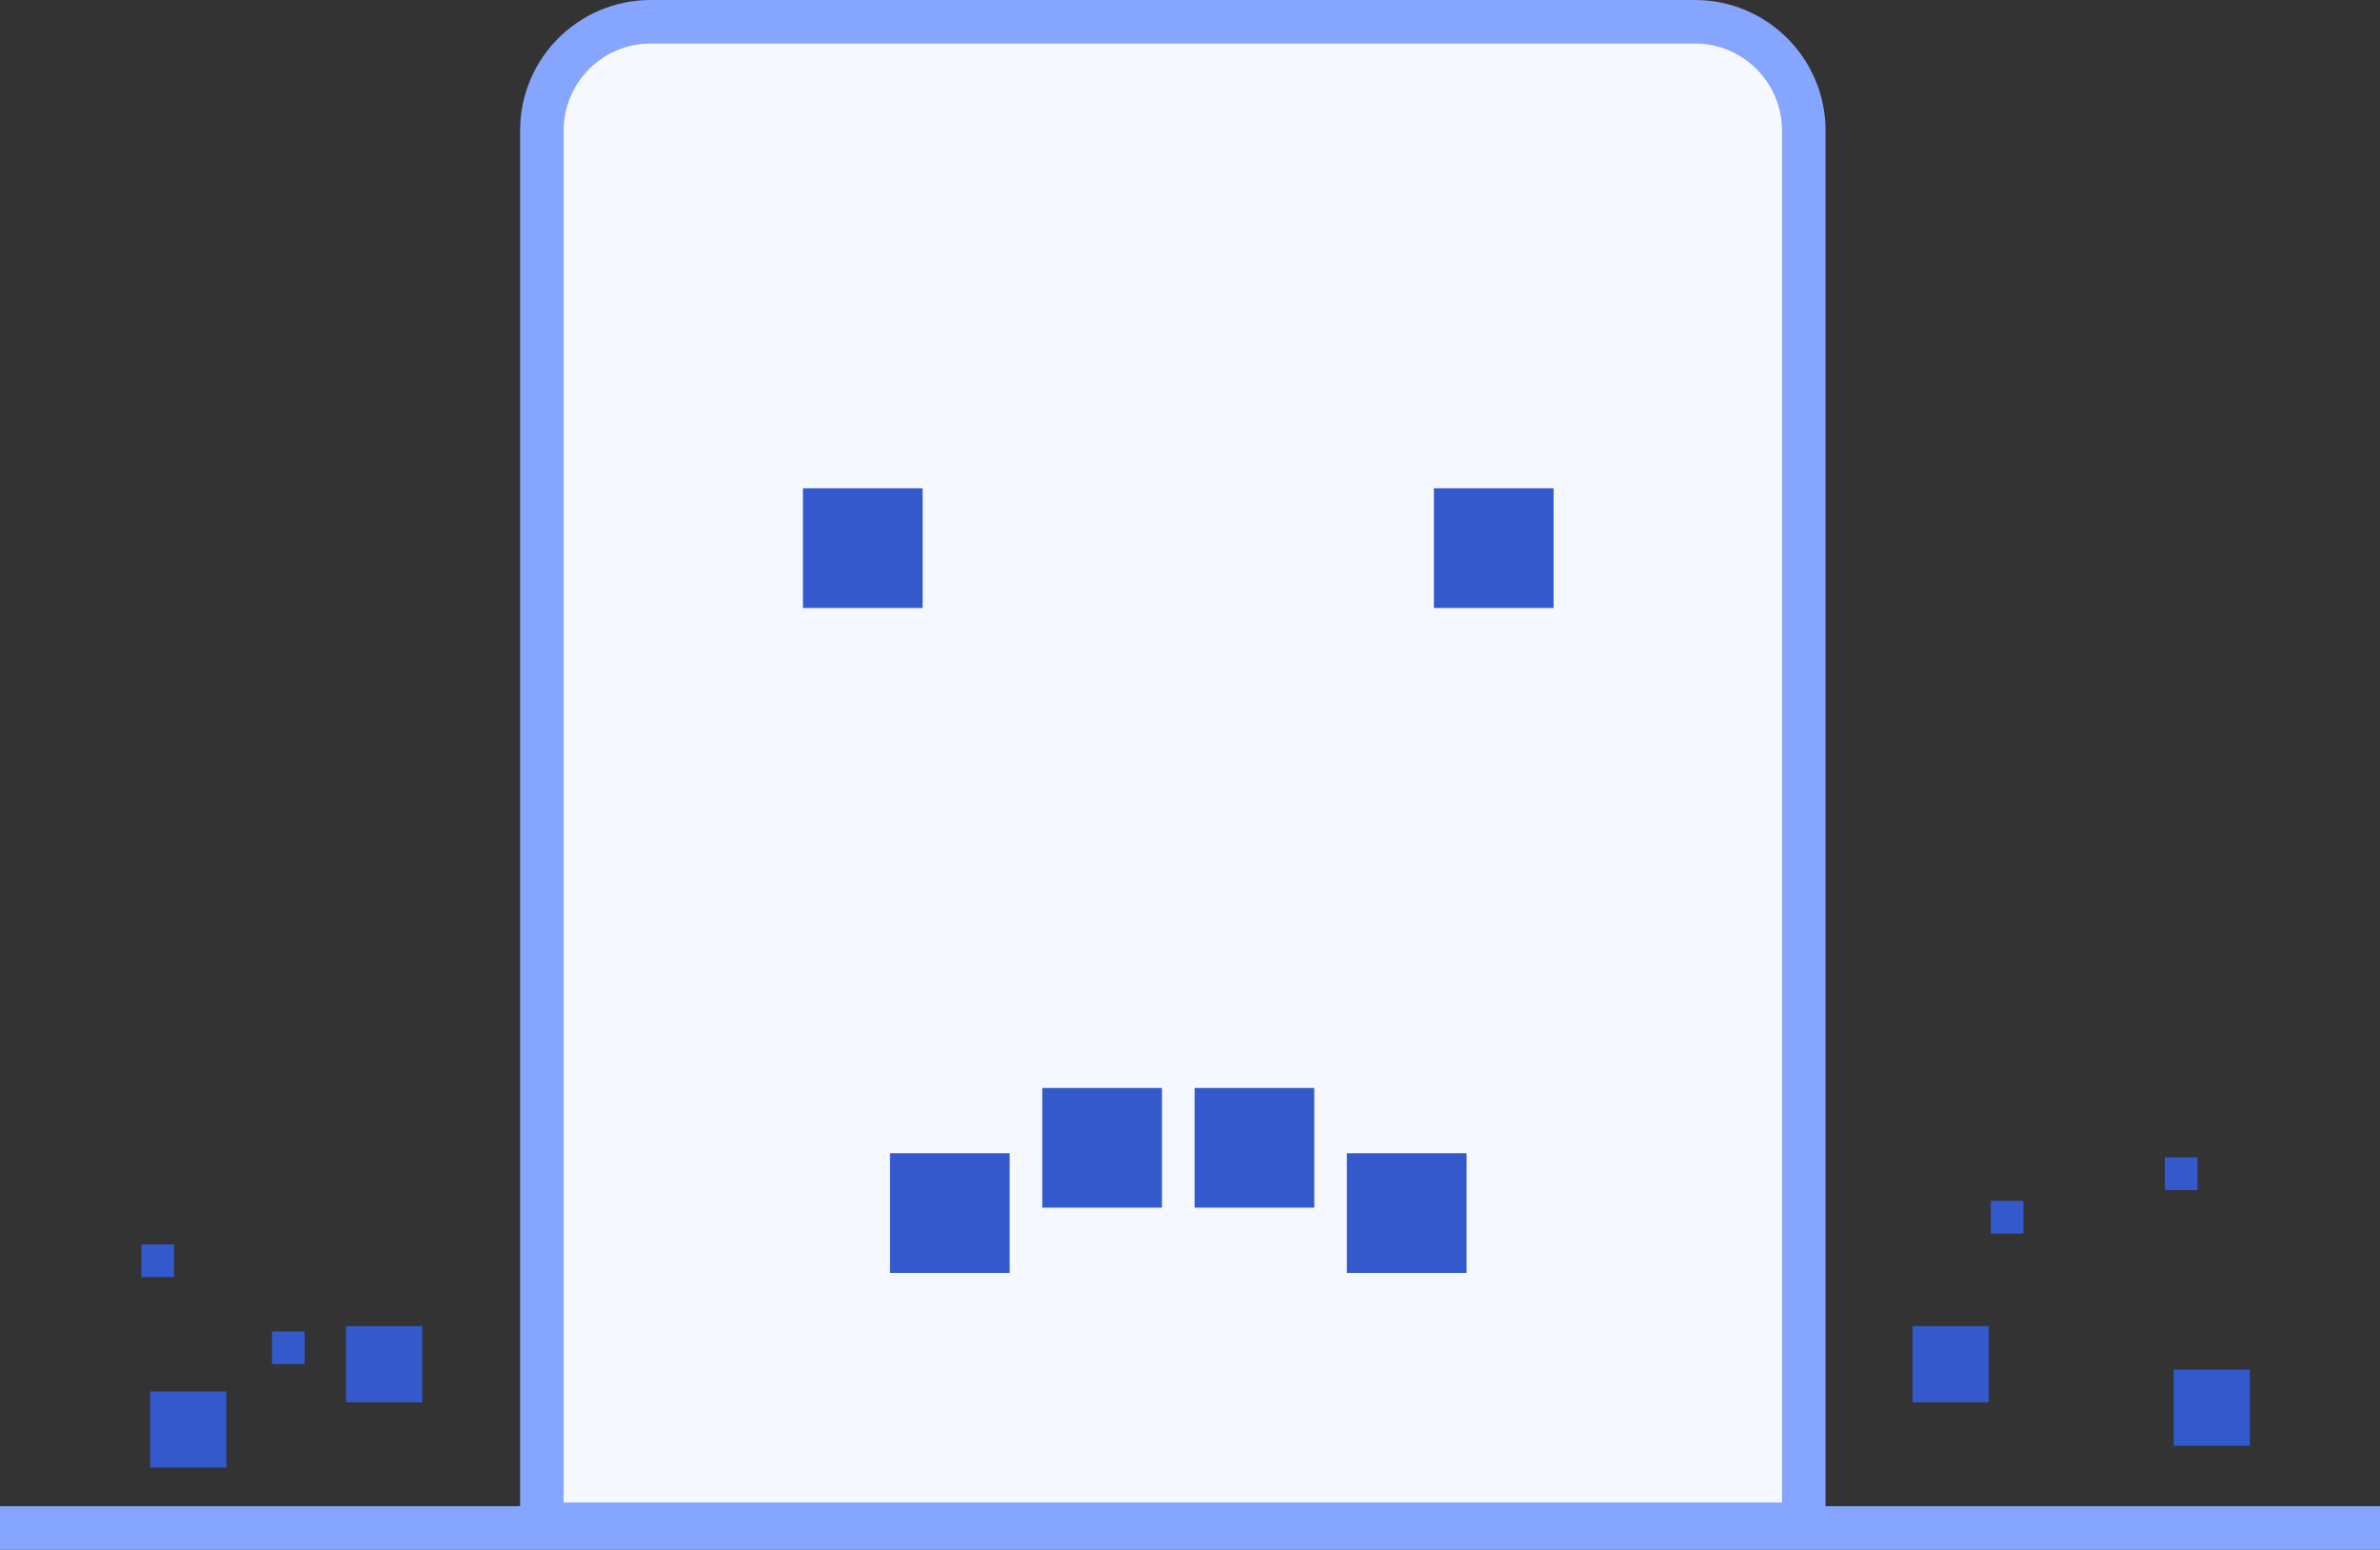 <svg xmlns="http://www.w3.org/2000/svg" width="109.389" height="71.222" viewBox="0 0 109.389 71.222"><rect x="0" y="0" width="109.389" height="71.222" fill="#333333" stroke="none"/><g transform="translate(-720.095 -259)"><g transform="translate(23.667 -96)"><g transform="translate(720.333 355)" fill="#f5f8ff"><path d="M 59 70.051 L 1 70.051 L 1 6 C 1 3.243 3.243 1 6 1 L 54 1 C 56.757 1 59 3.243 59 6 L 59 70.051 Z" stroke="none"/><path d="M 6 2 C 3.794 2 2 3.794 2 6 L 2 69.051 L 58 69.051 L 58 6 C 58 3.794 56.206 2 54 2 L 6 2 M 6 0 L 54 0 C 57.314 0 60 2.686 60 6 L 60 71.051 L 0 71.051 L 0 6 C 0 2.686 2.686 0 6 0 Z" stroke="none" fill="#85a5ff"/></g><g transform="translate(-1)"><rect width="5.501" height="5.501" transform="translate(745.333 405)" fill="#3359cc"/><rect width="5.501" height="5.501" transform="translate(738.333 408)" fill="#3359cc"/><rect width="5.501" height="5.501" transform="translate(752.333 405)" fill="#3359cc"/><rect width="5.501" height="5.501" transform="translate(759.333 408)" fill="#3359cc"/></g><g transform="translate(0.023 8)"><rect width="5.501" height="5.501" transform="translate(762.31 369.441)" fill="#3359cc"/><rect width="5.501" height="5.501" transform="translate(733.31 369.441)" fill="#3359cc"/></g><rect width="1.501" height="1.501" transform="translate(787.928 410.19)" fill="#3359cc"/><rect width="1.501" height="1.501" transform="translate(795.928 408.19)" fill="#3359cc"/><rect width="1.501" height="1.501" transform="translate(702.928 412.19)" fill="#3359cc"/><rect width="1.501" height="1.501" transform="translate(708.928 416.19)" fill="#3359cc"/><rect width="3.501" height="3.501" transform="translate(712.333 415.945)" fill="#3359cc"/><rect width="3.501" height="3.501" transform="translate(703.333 418.945)" fill="#3359cc"/><rect width="3.501" height="3.501" transform="translate(784.333 415.945)" fill="#3359cc"/><rect width="3.501" height="3.501" transform="translate(796.333 417.945)" fill="#3359cc"/></g><path d="M5512.959,2131.222h109.389" transform="translate(-4792.864 -1802)" fill="none" stroke="#85a5ff" stroke-width="2"/></g></svg>